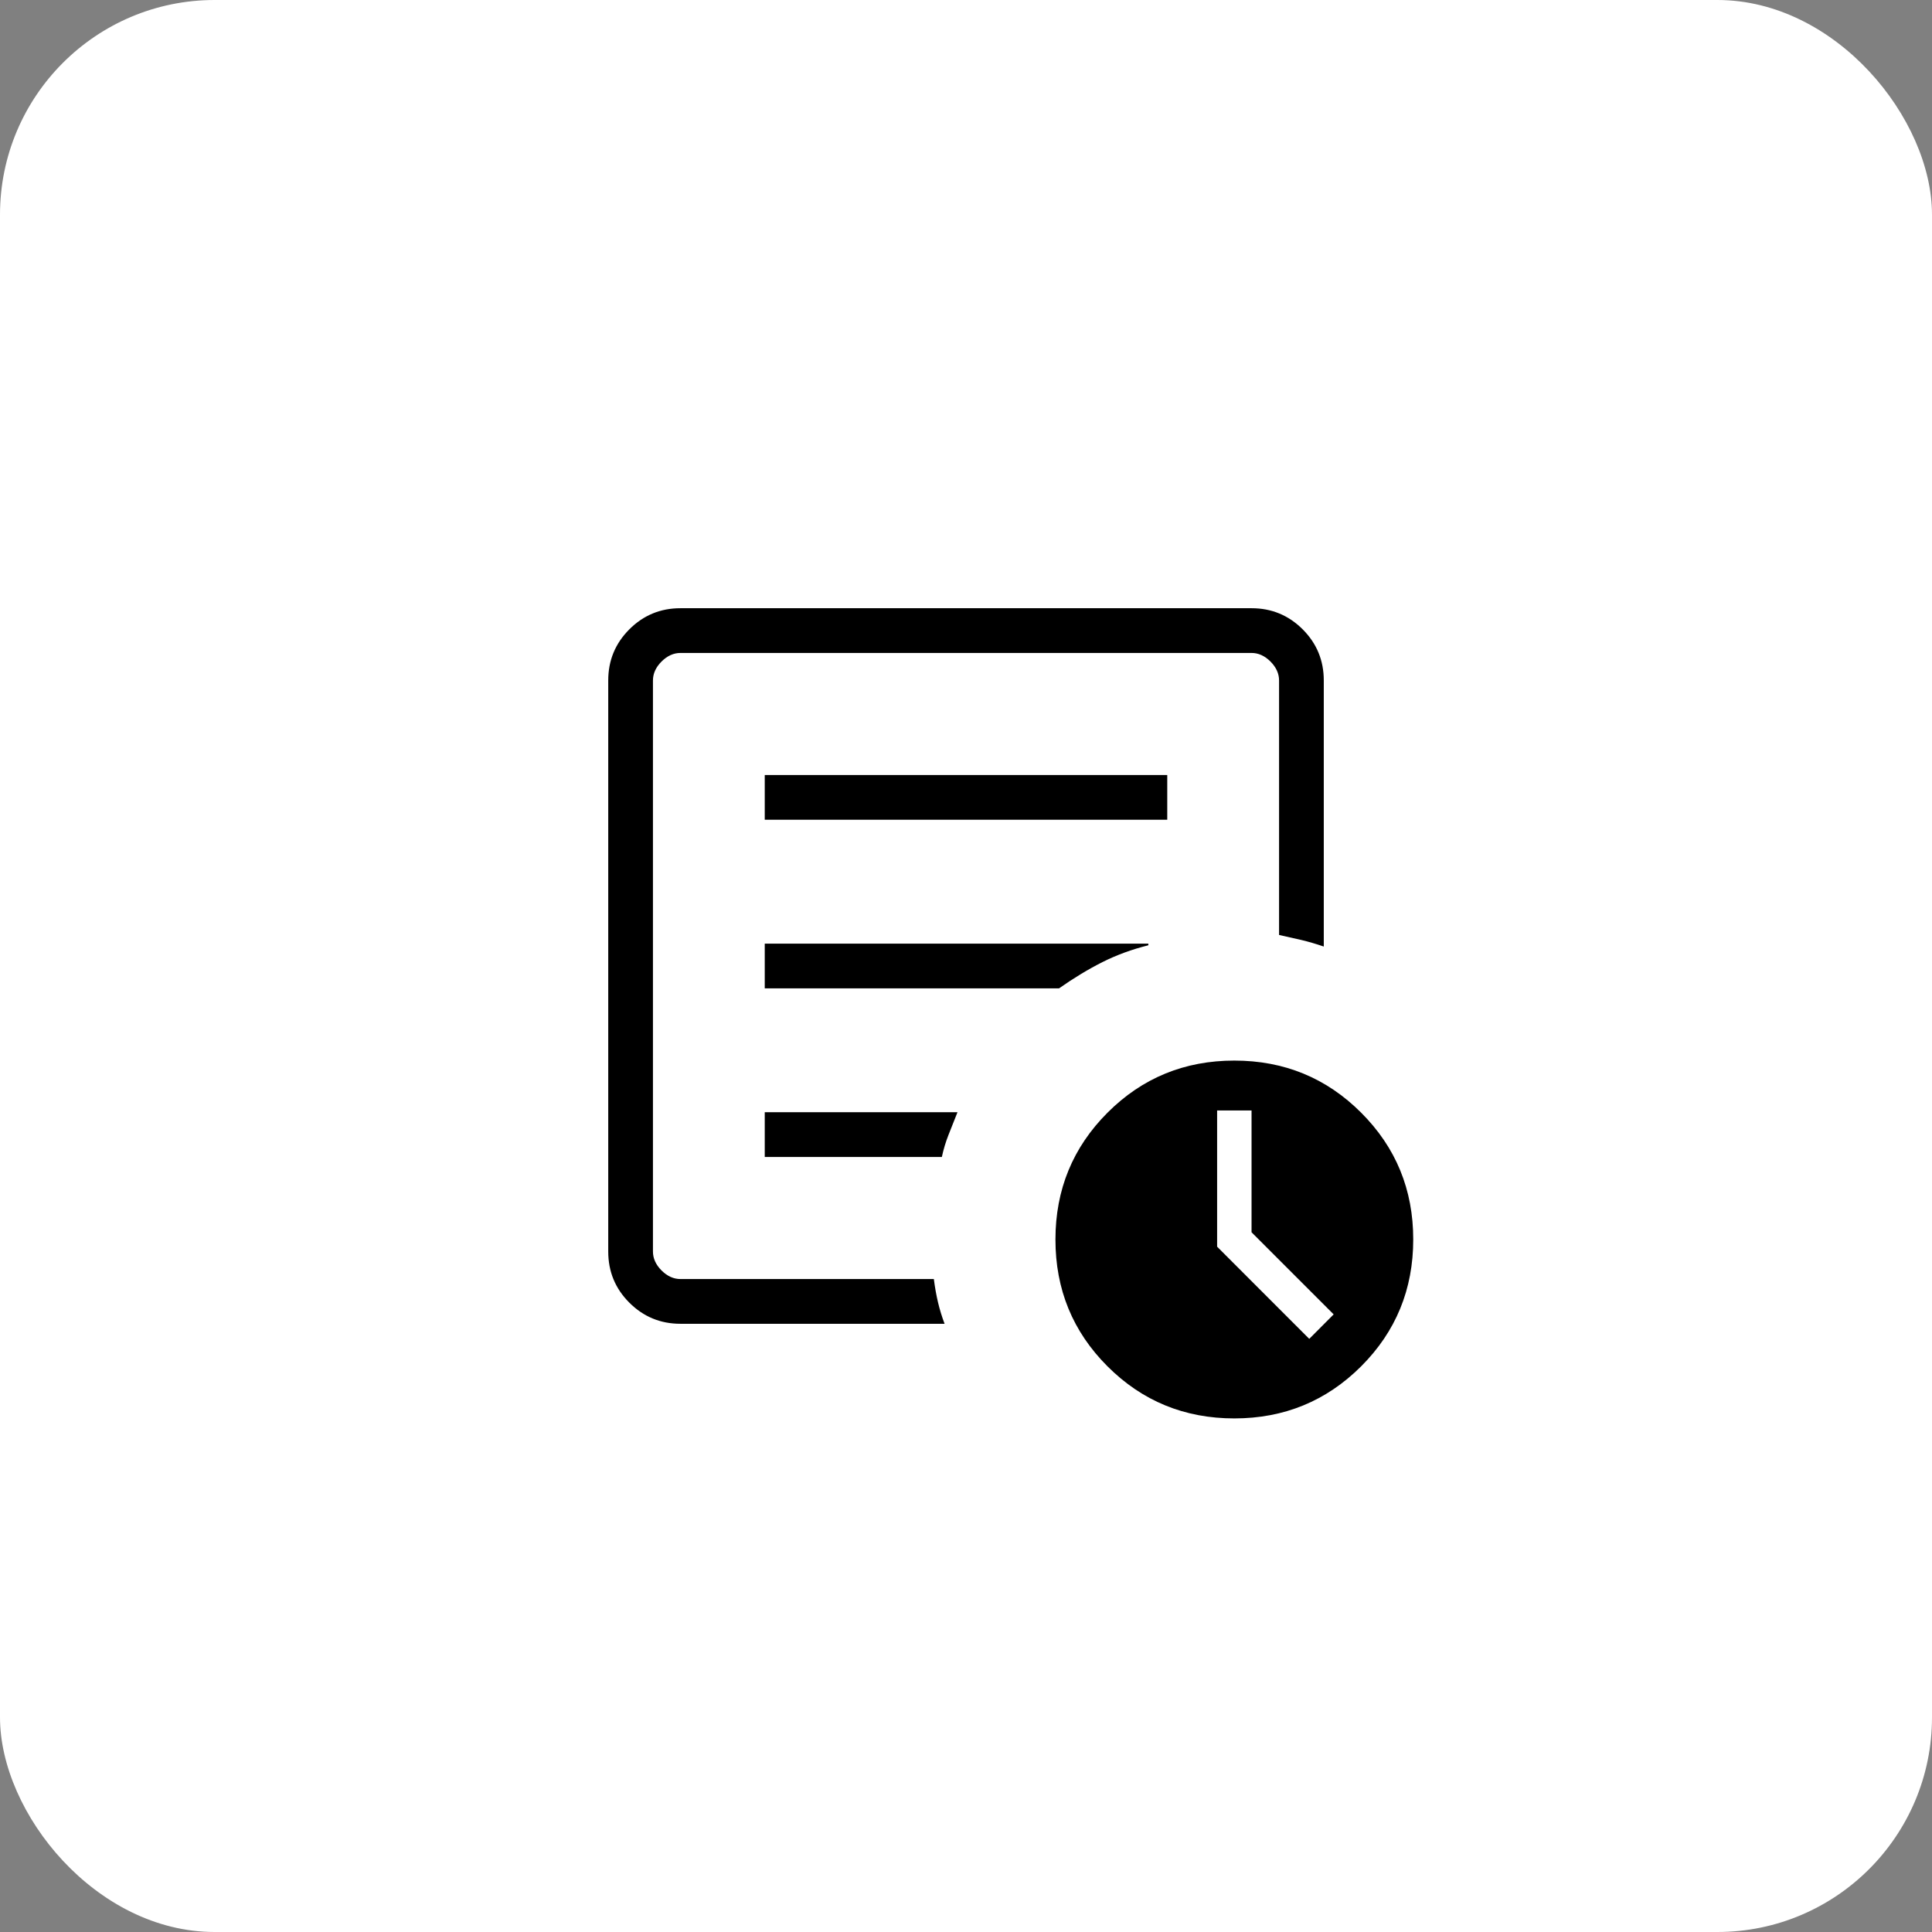 <svg width="90" height="90" viewBox="0 0 90 90" fill="none" xmlns="http://www.w3.org/2000/svg">
<rect x="0" y="0" width="90" height="90" fill="#808080" stroke="none"/>
<rect width="90" height="90" rx="10" fill="white"/>
<path d="M60.99 62.369L62.127 61.229L58.302 57.404V51.729H56.698V58.075L60.99 62.369ZM31.698 61.667C30.767 61.667 29.974 61.339 29.317 60.683C28.661 60.028 28.334 59.234 28.334 58.302V31.698C28.334 30.767 28.661 29.974 29.317 29.317C29.972 28.661 30.766 28.333 31.698 28.333H58.302C59.233 28.333 60.027 28.661 60.684 29.317C61.339 29.972 61.667 30.766 61.667 31.698V44.094C61.302 43.969 60.952 43.867 60.617 43.787C60.283 43.71 59.939 43.632 59.584 43.554V31.7C59.584 31.379 59.45 31.085 59.184 30.817C58.915 30.55 58.622 30.417 58.302 30.417H31.698C31.379 30.417 31.085 30.55 30.817 30.817C30.55 31.085 30.417 31.378 30.417 31.698V58.302C30.417 58.621 30.55 58.915 30.817 59.183C31.085 59.45 31.379 59.583 31.698 59.583H43.502C43.552 59.972 43.617 60.334 43.696 60.669C43.775 61.002 43.877 61.335 44.002 61.667H31.698ZM30.417 57.5V59.583V30.417V43.554V43.398V57.5ZM35.625 53.896H43.875C43.952 53.539 44.056 53.194 44.188 52.86L44.604 51.81H35.625V53.896ZM35.625 46.042H49.334C50.018 45.561 50.692 45.153 51.354 44.819C52.02 44.485 52.733 44.224 53.494 44.035V43.958H35.625V46.042ZM35.625 38.187H54.375V36.104H35.625V38.187ZM57.5 66.075C55.179 66.075 53.21 65.267 51.592 63.65C49.974 62.033 49.165 60.063 49.167 57.739C49.167 55.42 49.975 53.451 51.592 51.833C53.209 50.215 55.178 49.406 57.5 49.406C59.821 49.406 61.79 50.215 63.408 51.833C65.027 53.451 65.835 55.42 65.834 57.739C65.834 60.062 65.025 62.031 63.408 63.648C61.789 65.264 59.82 66.075 57.5 66.075Z" fill="black"/>
</svg>
